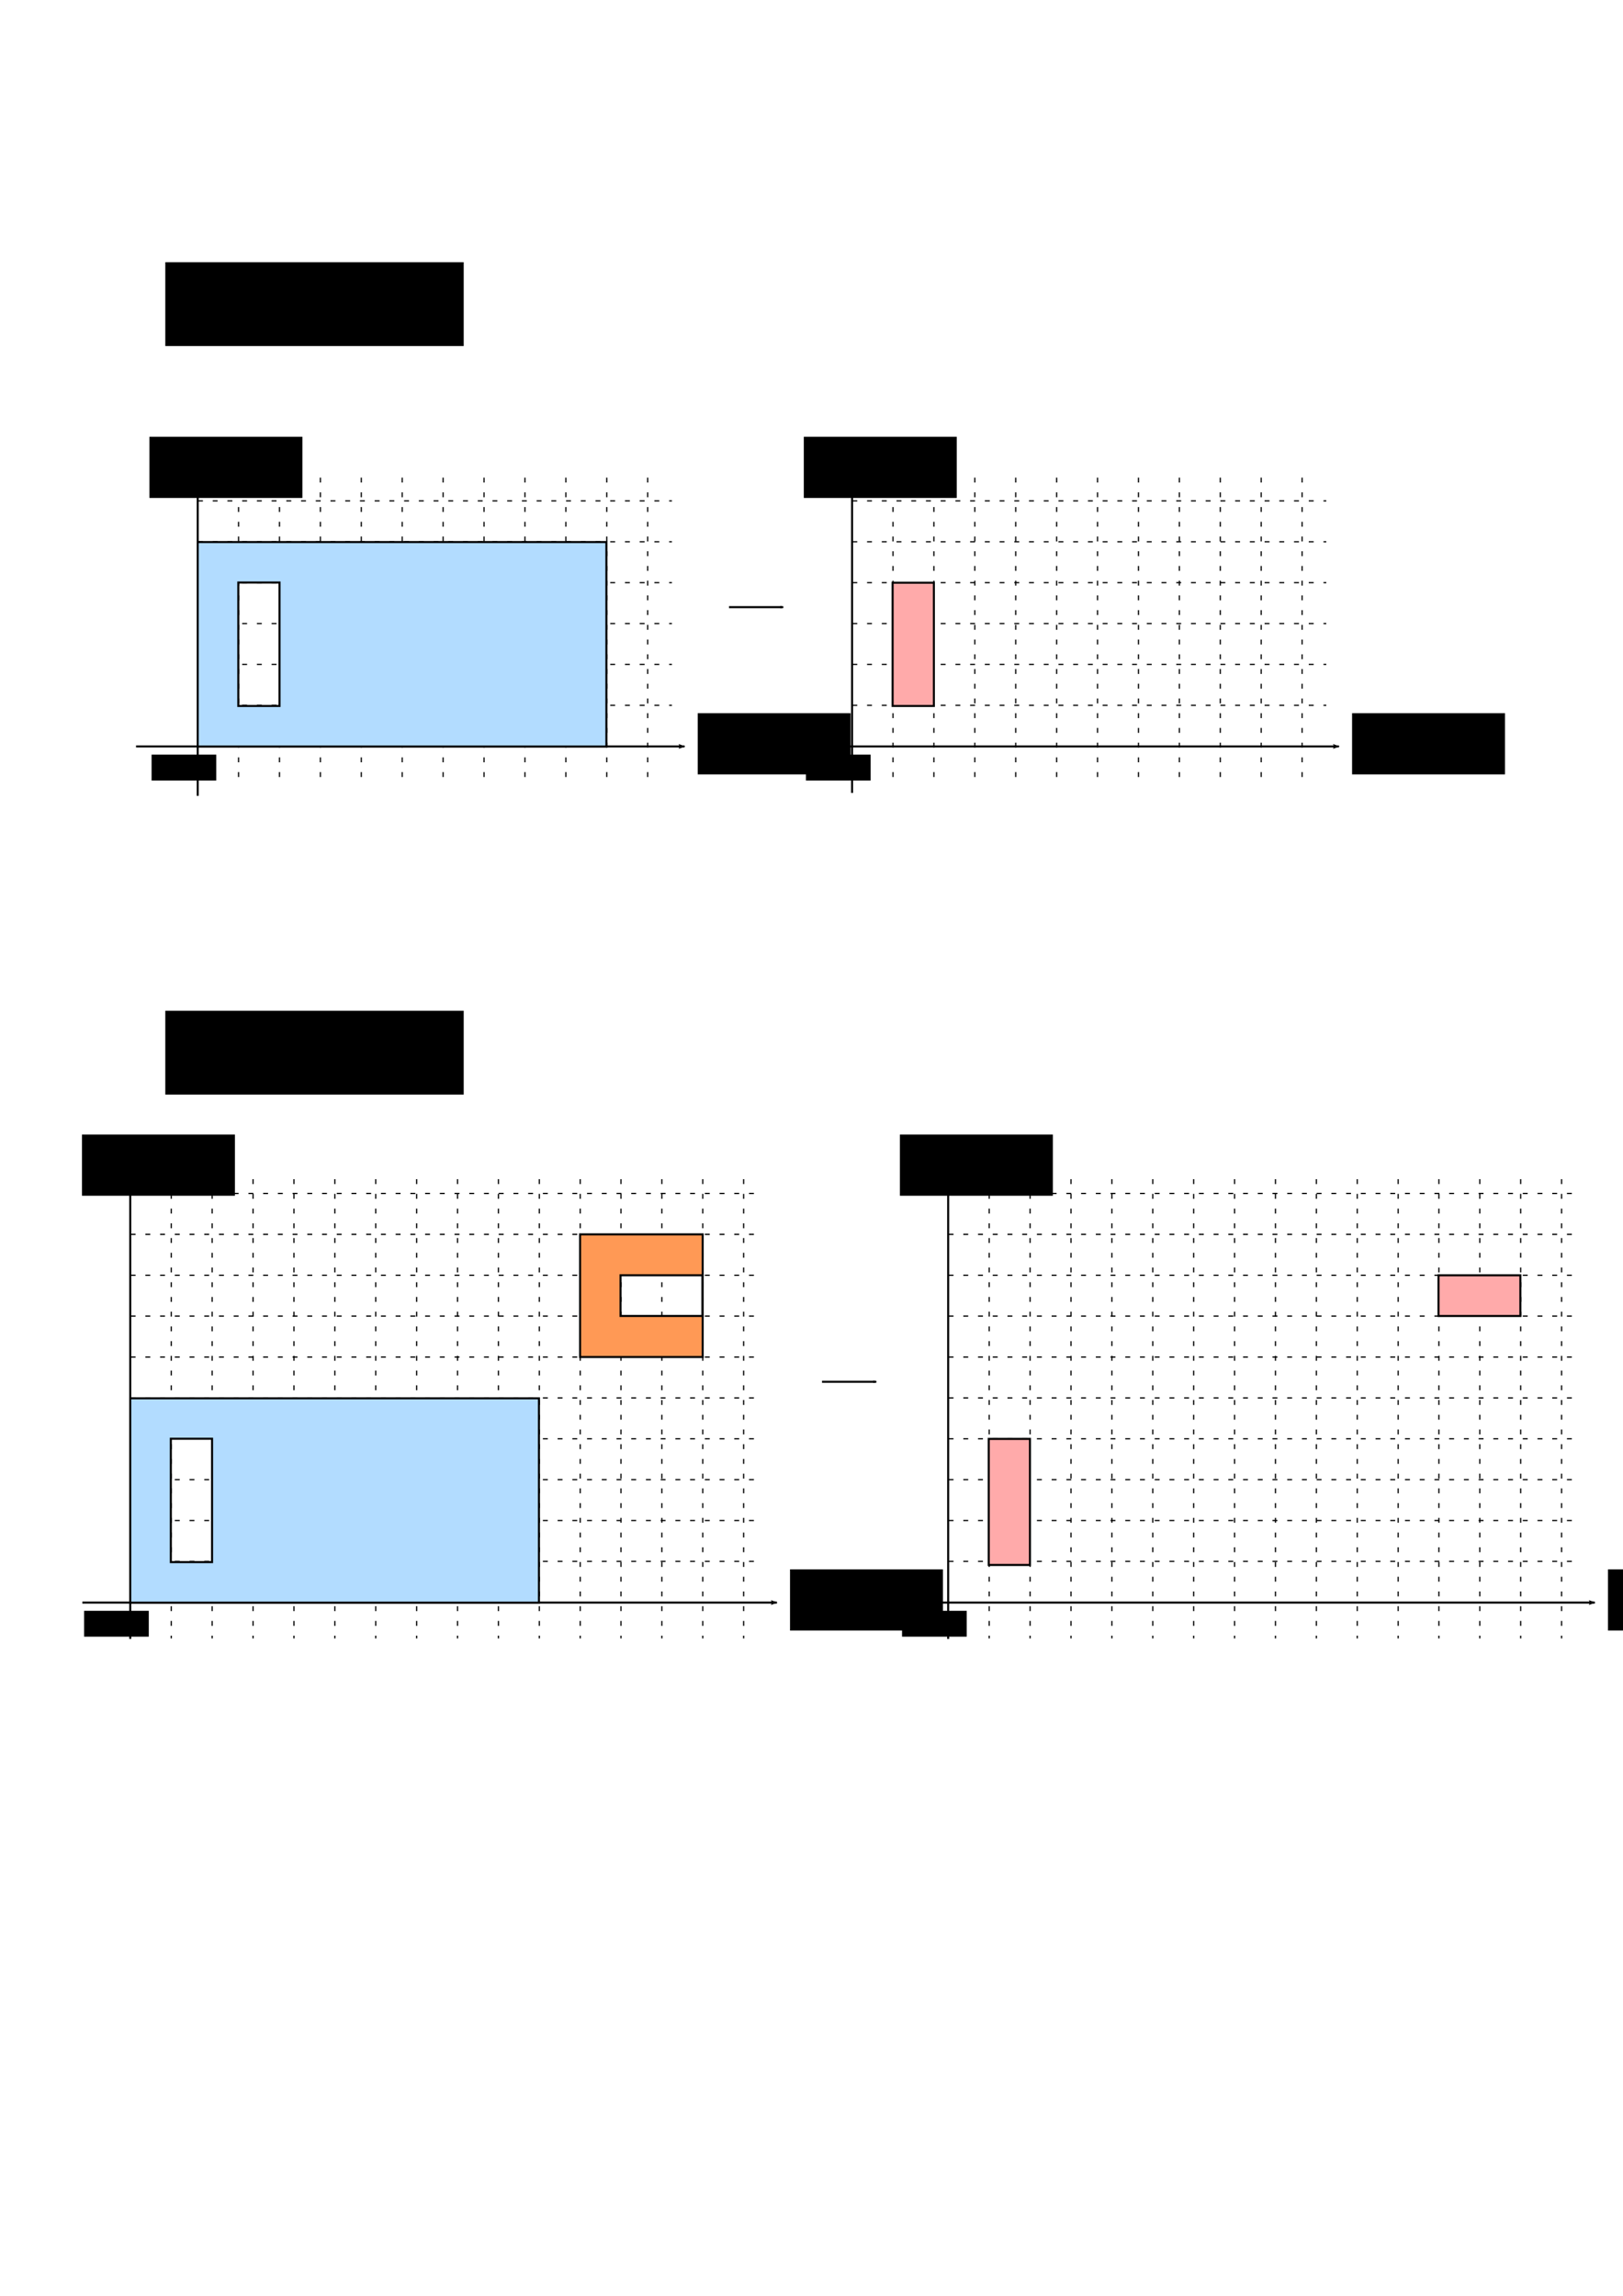 <?xml version="1.0" encoding="UTF-8" standalone="no"?>
<!-- Created with Inkscape (http://www.inkscape.org/) -->

<svg
   xmlns:dc="http://purl.org/dc/elements/1.1/"
   xmlns:cc="http://creativecommons.org/ns#"
   xmlns:rdf="http://www.w3.org/1999/02/22-rdf-syntax-ns#"
   xmlns:svg="http://www.w3.org/2000/svg"
   xmlns="http://www.w3.org/2000/svg"
   xmlns:sodipodi="http://sodipodi.sourceforge.net/DTD/sodipodi-0.dtd"
   xmlns:inkscape="http://www.inkscape.org/namespaces/inkscape"
   width="210mm"
   height="297mm"
   id="svg2"
   version="1.1"
   inkscape:version="0.48.4 r9939"
   sodipodi:docname="ST_Holes.svg">
  <defs
     id="defs4">
    <marker
       inkscape:stockid="Arrow2Mend"
       orient="auto"
       refY="0.0"
       refX="0.0"
       id="Arrow2Mend"
       style="overflow:visible;">
      <path
         id="path3919"
         style="fill-rule:evenodd;stroke-width:0.625;stroke-linejoin:round;"
         d="M 8.719,4.034 L -2.207,0.016 L 8.719,-4.002 C 6.973,-1.63 6.983,1.616 8.719,4.034 z "
         transform="scale(0.6) rotate(180) translate(0,0)" />
    </marker>
    <marker
       inkscape:stockid="Arrow1Lend"
       orient="auto"
       refY="0.0"
       refX="0.0"
       id="Arrow1Lend"
       style="overflow:visible;">
      <path
         id="path3895"
         d="M 0.0,0.0 L 5.0,-5.0 L -12.5,0.0 L 5.0,5.0 L 0.0,0.0 z "
         style="fill-rule:evenodd;stroke:#000000;stroke-width:1.0pt;"
         transform="scale(0.8) rotate(180) translate(12.5,0)" />
    </marker>
    <marker
       inkscape:stockid="Arrow1Lstart"
       orient="auto"
       refY="0.0"
       refX="0.0"
       id="Arrow1Lstart"
       style="overflow:visible">
      <path
         id="path3824"
         d="M 0.0,0.0 L 5.0,-5.0 L -12.5,0.0 L 5.0,5.0 L 0.0,0.0 z "
         style="fill-rule:evenodd;stroke:#000000;stroke-width:1.0pt"
         transform="scale(0.8) translate(12.5,0)" />
    </marker>
    <marker
       inkscape:stockid="Arrow2Lend"
       orient="auto"
       refY="0.0"
       refX="0.0"
       id="Arrow2Lend"
       style="overflow:visible;">
      <path
         id="path3845"
         style="fill-rule:evenodd;stroke-width:0.625;stroke-linejoin:round;"
         d="M 8.719,4.034 L -2.207,0.016 L 8.719,-4.002 C 6.973,-1.63 6.983,1.616 8.719,4.034 z "
         transform="scale(1.1) rotate(180) translate(1,0)" />
    </marker>
  </defs>
  <sodipodi:namedview
     id="base"
     pagecolor="#ffffff"
     bordercolor="#666666"
     borderopacity="1.0"
     inkscape:pageopacity="0.0"
     inkscape:pageshadow="2"
     inkscape:zoom="1"
     inkscape:cx="398.98528"
     inkscape:cy="854.92263"
     inkscape:document-units="px"
     inkscape:current-layer="layer6"
     showgrid="false"
     inkscape:window-width="1680"
     inkscape:window-height="974"
     inkscape:window-x="0"
     inkscape:window-y="24"
     inkscape:window-maximized="1"
     showguides="true"
     inkscape:guide-bbox="true" />
  <g
     inkscape:groupmode="layer"
     id="layer6"
     inkscape:label="Fond"
     style="display:inline">
    <rect
       style="opacity:0.8;fill:#ffffff;fill-opacity:1;fill-rule:nonzero;stroke:none"
       id="rect5041"
       width="625.649"
       height="198.337"
       x="55.003"
       y="209.401"
       inkscape:export-filename="/home/gwendall/Documents/OrbisGIS/H2GIS.wiki.images/ST_Holes_1.png"
       inkscape:export-xdpi="84.949997"
       inkscape:export-ydpi="84.949997" />
    <rect
       inkscape:export-ydpi="84.949997"
       inkscape:export-xdpi="84.949997"
       inkscape:export-filename="/home/gwendall/Documents/OrbisGIS/H2GIS.wiki.images/ST_Holes_2.png"
       y="554.401"
       x="22.003"
       height="255.337"
       width="785.649"
       id="rect4272"
       style="opacity:0.8;fill:#ffffff;fill-opacity:1;fill-rule:nonzero;stroke:none" />
    <flowRoot
       xml:space="preserve"
       id="flowRoot4274"
       style="font-size:40px;font-style:normal;font-weight:normal;line-height:125%;letter-spacing:0px;word-spacing:0px;fill:#000000;fill-opacity:1;stroke:none;font-family:Sans"
       transform="matrix(0.621,0,0,0.621,33.637,73.952)"><flowRegion
         id="flowRegion4276"><rect
           id="rect4278"
           width="235"
           height="66"
           x="76"
           y="87.362" /></flowRegion><flowPara
         id="flowPara4280">Cas 1</flowPara></flowRoot>    <flowRoot
       transform="matrix(0.621,0,0,0.621,33.637,439.952)"
       style="font-size:40px;font-style:normal;font-weight:normal;line-height:125%;letter-spacing:0px;word-spacing:0px;fill:#000000;fill-opacity:1;stroke:none;font-family:Sans"
       id="flowRoot4282"
       xml:space="preserve"><flowRegion
         id="flowRegion4284"><rect
           y="87.362"
           x="76"
           height="66"
           width="235"
           id="rect4286" /></flowRegion><flowPara
         id="flowPara4288">Cas 2</flowPara></flowRoot>    <path
       style="fill:none;stroke:#000000;stroke-width:1px;stroke-linecap:butt;stroke-linejoin:miter;stroke-opacity:1;marker-end:url(#Arrow2Mend)"
       d="m 356.5,296.862 26.5,0"
       id="path4290"
       inkscape:connector-curvature="0"
       inkscape:export-filename="/home/gwendall/Documents/OrbisGIS/H2GIS.wiki.images/ST_Holes_1.png"
       inkscape:export-xdpi="84"
       inkscape:export-ydpi="84" />
    <path
       inkscape:connector-curvature="0"
       id="path4480"
       d="m 402,675.612 26.5,0"
       style="fill:none;stroke:#000000;stroke-width:1px;stroke-linecap:butt;stroke-linejoin:miter;stroke-opacity:1;marker-end:url(#Arrow2Mend)"
       inkscape:export-filename="/home/gwendall/Documents/OrbisGIS/H2GIS.wiki.images/ST_Holes_2.png"
       inkscape:export-xdpi="84"
       inkscape:export-ydpi="84" />
  </g>
  <g
     inkscape:label="Calque 1"
     inkscape:groupmode="layer"
     id="layer1"
     style="display:inline">
    <path
       style="fill:none;stroke:#000000;stroke-width:1px;stroke-linecap:butt;stroke-linejoin:miter;stroke-opacity:1;marker-start:url(#Arrow1Lstart);marker-end:none"
       d="m 96.695,226.319 0,162.791"
       id="path2985"
       inkscape:connector-curvature="0"
       sodipodi:nodetypes="cc"
       inkscape:export-filename="/home/gwendall/Documents/OrbisGIS/H2GIS.wiki.images/ST_Holes_1.png"
       inkscape:export-xdpi="84.949997"
       inkscape:export-ydpi="84.949997" />
    <path
       style="fill:none;stroke:#000000;stroke-width:1px;stroke-linecap:butt;stroke-linejoin:miter;stroke-opacity:1;marker-end:url(#Arrow2Lend)"
       d="m 66.536,364.964 268.225,0"
       id="path2987"
       inkscape:connector-curvature="0"
       sodipodi:nodetypes="cc"
       inkscape:export-filename="/home/gwendall/Documents/OrbisGIS/H2GIS.wiki.images/ST_Holes_1.png"
       inkscape:export-xdpi="84.949997"
       inkscape:export-ydpi="84.949997" />
    <path
       inkscape:connector-curvature="0"
       id="path2989"
       d="m 136.672,233.52 0,149.059"
       style="fill:none;stroke:#000000;stroke-width:0.6;stroke-linecap:butt;stroke-linejoin:miter;stroke-miterlimit:4;stroke-opacity:1;stroke-dasharray:2.4,4.8;stroke-dashoffset:0"
       inkscape:export-filename="/home/gwendall/Documents/OrbisGIS/H2GIS.wiki.images/ST_Holes_1.png"
       inkscape:export-xdpi="84.949997"
       inkscape:export-ydpi="84.949997" />
    <path
       style="fill:none;stroke:#000000;stroke-width:0.6;stroke-linecap:butt;stroke-linejoin:miter;stroke-miterlimit:4;stroke-opacity:1;stroke-dasharray:2.4,4.8;stroke-dashoffset:0"
       d="m 176.682,233.52 0,149.059"
       id="path2991"
       inkscape:connector-curvature="0"
       inkscape:export-filename="/home/gwendall/Documents/OrbisGIS/H2GIS.wiki.images/ST_Holes_1.png"
       inkscape:export-xdpi="84.949997"
       inkscape:export-ydpi="84.949997" />
    <path
       inkscape:connector-curvature="0"
       id="path2993"
       d="m 216.693,233.52 0,149.059"
       style="fill:none;stroke:#000000;stroke-width:0.6;stroke-linecap:butt;stroke-linejoin:miter;stroke-miterlimit:4;stroke-opacity:1;stroke-dasharray:2.4,4.8;stroke-dashoffset:0"
       inkscape:export-filename="/home/gwendall/Documents/OrbisGIS/H2GIS.wiki.images/ST_Holes_1.png"
       inkscape:export-xdpi="84.949997"
       inkscape:export-ydpi="84.949997" />
    <path
       inkscape:connector-curvature="0"
       id="path2999"
       d="m 96.826,324.875 231.781,0"
       style="fill:none;stroke:#000000;stroke-width:0.6;stroke-linecap:butt;stroke-linejoin:miter;stroke-miterlimit:4;stroke-opacity:1;stroke-dasharray:2.4, 4.8;stroke-dashoffset:0"
       inkscape:export-filename="/home/gwendall/Documents/OrbisGIS/H2GIS.wiki.images/ST_Holes_1.png"
       inkscape:export-xdpi="84.949997"
       inkscape:export-ydpi="84.949997" />
    <path
       style="fill:none;stroke:#000000;stroke-width:0.6;stroke-linecap:butt;stroke-linejoin:miter;stroke-miterlimit:4;stroke-opacity:1;stroke-dasharray:2.4, 4.8;stroke-dashoffset:0"
       d="m 96.826,284.89 231.781,0"
       id="path3001"
       inkscape:connector-curvature="0"
       inkscape:export-filename="/home/gwendall/Documents/OrbisGIS/H2GIS.wiki.images/ST_Holes_1.png"
       inkscape:export-xdpi="84.949997"
       inkscape:export-ydpi="84.949997" />
    <path
       inkscape:connector-curvature="0"
       id="path3003"
       d="m 96.826,244.905 231.781,0"
       style="fill:none;stroke:#000000;stroke-width:0.6;stroke-linecap:butt;stroke-linejoin:miter;stroke-miterlimit:4;stroke-opacity:1;stroke-dasharray:2.4, 4.8;stroke-dashoffset:0"
       inkscape:export-filename="/home/gwendall/Documents/OrbisGIS/H2GIS.wiki.images/ST_Holes_1.png"
       inkscape:export-xdpi="84.949997"
       inkscape:export-ydpi="84.949997" />
    <flowRoot
       xml:space="preserve"
       id="flowRoot3804"
       style="font-size:40px;font-style:normal;font-weight:normal;line-height:125%;letter-spacing:0px;word-spacing:0px;fill:#000000;fill-opacity:1;stroke:none;font-family:Sans"
       transform="matrix(0.617,0,0,0.617,40.481,-37.574)"
       inkscape:export-filename="/home/gwendall/Documents/OrbisGIS/H2GIS.wiki.images/ST_Holes_1.png"
       inkscape:export-xdpi="84.949997"
       inkscape:export-ydpi="84.949997"><flowRegion
         id="flowRegion3806"><rect
           id="rect3808"
           width="121.218"
           height="48.487"
           x="487.399"
           y="626.078" /></flowRegion><flowPara
         id="flowPara3810"
         style="font-style:italic">x</flowPara></flowRoot>    <flowRoot
       transform="matrix(0.617,0,0,0.617,-227.638,-172.735)"
       style="font-size:40px;font-style:normal;font-weight:normal;line-height:125%;letter-spacing:0px;word-spacing:0px;fill:#000000;fill-opacity:1;stroke:none;font-family:Sans"
       id="flowRoot3812"
       xml:space="preserve"
       inkscape:export-filename="/home/gwendall/Documents/OrbisGIS/H2GIS.wiki.images/ST_Holes_1.png"
       inkscape:export-xdpi="84.949997"
       inkscape:export-ydpi="84.949997"><flowRegion
         id="flowRegion3814"><rect
           y="626.078"
           x="487.399"
           height="48.487"
           width="121.218"
           id="rect3816" /></flowRegion><flowPara
         style="font-style:italic"
         id="flowPara3818">y</flowPara></flowRoot>    <flowRoot
       transform="matrix(0.261,0,0,0.261,-53.085,205.568)"
       style="font-size:40px;font-style:normal;font-weight:normal;line-height:125%;letter-spacing:0px;word-spacing:0px;fill:#000000;fill-opacity:1;stroke:none;font-family:Sans"
       id="flowRoot4814"
       xml:space="preserve"
       inkscape:export-filename="/home/gwendall/Documents/OrbisGIS/H2GIS.wiki.images/ST_Holes_1.png"
       inkscape:export-xdpi="84.949997"
       inkscape:export-ydpi="84.949997"><flowRegion
         id="flowRegion4816"><rect
           y="626.078"
           x="487.399"
           height="48.487"
           width="121.218"
           id="rect4818" /></flowRegion><flowPara
         style="font-style:italic"
         id="flowPara4820">0,0</flowPara></flowRoot>    <path
       inkscape:export-ydpi="84.949997"
       inkscape:export-xdpi="84.949997"
       inkscape:export-filename="/home/gwendall/Documents/OrbisGIS/H2GIS.wiki.images/ST_Holes_1.png"
       style="fill:none;stroke:#000000;stroke-width:0.6;stroke-linecap:butt;stroke-linejoin:miter;stroke-miterlimit:4;stroke-opacity:1;stroke-dasharray:2.4,4.8;stroke-dashoffset:0"
       d="m 116.669,233.52 0,149.059"
       id="path3888"
       inkscape:connector-curvature="0" />
    <path
       inkscape:export-ydpi="84.949997"
       inkscape:export-xdpi="84.949997"
       inkscape:export-filename="/home/gwendall/Documents/OrbisGIS/H2GIS.wiki.images/ST_Holes_1.png"
       inkscape:connector-curvature="0"
       id="path3890"
       d="m 156.68,233.52 0,149.059"
       style="fill:none;stroke:#000000;stroke-width:0.6;stroke-linecap:butt;stroke-linejoin:miter;stroke-miterlimit:4;stroke-opacity:1;stroke-dasharray:2.4,4.8;stroke-dashoffset:0" />
    <path
       inkscape:export-ydpi="84.949997"
       inkscape:export-xdpi="84.949997"
       inkscape:export-filename="/home/gwendall/Documents/OrbisGIS/H2GIS.wiki.images/ST_Holes_1.png"
       style="fill:none;stroke:#000000;stroke-width:0.6;stroke-linecap:butt;stroke-linejoin:miter;stroke-miterlimit:4;stroke-opacity:1;stroke-dasharray:2.4,4.8;stroke-dashoffset:0"
       d="m 196.69,233.52 0,149.059"
       id="path3892"
       inkscape:connector-curvature="0" />
    <path
       inkscape:export-ydpi="84.949997"
       inkscape:export-xdpi="84.949997"
       inkscape:export-filename="/home/gwendall/Documents/OrbisGIS/H2GIS.wiki.images/ST_Holes_1.png"
       style="fill:none;stroke:#000000;stroke-width:0.6;stroke-linecap:butt;stroke-linejoin:miter;stroke-miterlimit:4;stroke-opacity:1;stroke-dasharray:2.4, 4.8;stroke-dashoffset:0"
       d="m 96.826,344.872 231.781,0"
       id="path3898"
       inkscape:connector-curvature="0" />
    <path
       inkscape:export-ydpi="84.949997"
       inkscape:export-xdpi="84.949997"
       inkscape:export-filename="/home/gwendall/Documents/OrbisGIS/H2GIS.wiki.images/ST_Holes_1.png"
       inkscape:connector-curvature="0"
       id="path3900"
       d="m 96.826,304.887 231.781,0"
       style="fill:none;stroke:#000000;stroke-width:0.6;stroke-linecap:butt;stroke-linejoin:miter;stroke-miterlimit:4;stroke-opacity:1;stroke-dasharray:2.4, 4.8;stroke-dashoffset:0" />
    <path
       inkscape:export-ydpi="84.949997"
       inkscape:export-xdpi="84.949997"
       inkscape:export-filename="/home/gwendall/Documents/OrbisGIS/H2GIS.wiki.images/ST_Holes_1.png"
       style="fill:none;stroke:#000000;stroke-width:0.6;stroke-linecap:butt;stroke-linejoin:miter;stroke-miterlimit:4;stroke-opacity:1;stroke-dasharray:2.4, 4.8;stroke-dashoffset:0"
       d="m 96.826,264.902 231.781,0"
       id="path3902"
       inkscape:connector-curvature="0" />
    <path
       inkscape:export-ydpi="84.949997"
       inkscape:export-xdpi="84.949997"
       inkscape:export-filename="/home/gwendall/Documents/OrbisGIS/H2GIS.wiki.images/ST_Holes_1.png"
       style="fill:none;stroke:#000000;stroke-width:0.6;stroke-linecap:butt;stroke-linejoin:miter;stroke-miterlimit:4;stroke-opacity:1;stroke-dasharray:2.4,4.8;stroke-dashoffset:0"
       d="m 256.711,233.52 0,149.059"
       id="path3979"
       inkscape:connector-curvature="0" />
    <path
       inkscape:export-ydpi="84.949997"
       inkscape:export-xdpi="84.949997"
       inkscape:export-filename="/home/gwendall/Documents/OrbisGIS/H2GIS.wiki.images/ST_Holes_1.png"
       inkscape:connector-curvature="0"
       id="path3981"
       d="m 296.721,233.52 0,149.059"
       style="fill:none;stroke:#000000;stroke-width:0.6;stroke-linecap:butt;stroke-linejoin:miter;stroke-miterlimit:4;stroke-opacity:1;stroke-dasharray:2.4,4.8;stroke-dashoffset:0" />
    <path
       inkscape:connector-curvature="0"
       id="path3985"
       d="m 236.708,233.52 0,149.059"
       style="fill:none;stroke:#000000;stroke-width:0.6;stroke-linecap:butt;stroke-linejoin:miter;stroke-miterlimit:4;stroke-opacity:1;stroke-dasharray:2.4,4.8;stroke-dashoffset:0"
       inkscape:export-filename="/home/gwendall/Documents/OrbisGIS/H2GIS.wiki.images/ST_Holes_1.png"
       inkscape:export-xdpi="84.949997"
       inkscape:export-ydpi="84.949997" />
    <path
       style="fill:none;stroke:#000000;stroke-width:0.6;stroke-linecap:butt;stroke-linejoin:miter;stroke-miterlimit:4;stroke-opacity:1;stroke-dasharray:2.4,4.8;stroke-dashoffset:0"
       d="m 276.719,233.52 0,149.059"
       id="path3987"
       inkscape:connector-curvature="0"
       inkscape:export-filename="/home/gwendall/Documents/OrbisGIS/H2GIS.wiki.images/ST_Holes_1.png"
       inkscape:export-xdpi="84.949997"
       inkscape:export-ydpi="84.949997" />
    <path
       inkscape:connector-curvature="0"
       id="path3989"
       d="m 316.729,233.52 0,149.059"
       style="fill:none;stroke:#000000;stroke-width:0.6;stroke-linecap:butt;stroke-linejoin:miter;stroke-miterlimit:4;stroke-opacity:1;stroke-dasharray:2.4,4.8;stroke-dashoffset:0"
       inkscape:export-filename="/home/gwendall/Documents/OrbisGIS/H2GIS.wiki.images/ST_Holes_1.png"
       inkscape:export-xdpi="84.949997"
       inkscape:export-ydpi="84.949997" />
    <path
       inkscape:export-ydpi="84.949997"
       inkscape:export-xdpi="84.949997"
       inkscape:export-filename="/home/gwendall/Documents/OrbisGIS/H2GIS.wiki.images/ST_Holes_1.png"
       sodipodi:nodetypes="cc"
       inkscape:connector-curvature="0"
       id="path3938"
       d="m 416.695,226.319 0,161.377"
       style="fill:none;stroke:#000000;stroke-width:1px;stroke-linecap:butt;stroke-linejoin:miter;stroke-opacity:1;marker-start:url(#Arrow1Lstart);marker-end:none" />
    <path
       inkscape:export-ydpi="84.949997"
       inkscape:export-xdpi="84.949997"
       inkscape:export-filename="/home/gwendall/Documents/OrbisGIS/H2GIS.wiki.images/ST_Holes_1.png"
       sodipodi:nodetypes="cc"
       inkscape:connector-curvature="0"
       id="path3940"
       d="m 386.536,364.964 268.225,0"
       style="fill:none;stroke:#000000;stroke-width:1px;stroke-linecap:butt;stroke-linejoin:miter;stroke-opacity:1;marker-end:url(#Arrow2Lend)" />
    <path
       inkscape:export-ydpi="84.949997"
       inkscape:export-xdpi="84.949997"
       inkscape:export-filename="/home/gwendall/Documents/OrbisGIS/H2GIS.wiki.images/ST_Holes_1.png"
       style="fill:none;stroke:#000000;stroke-width:0.6;stroke-linecap:butt;stroke-linejoin:miter;stroke-miterlimit:4;stroke-opacity:1;stroke-dasharray:2.4,4.8;stroke-dashoffset:0"
       d="m 456.706,233.52 0,149.059"
       id="path3942"
       inkscape:connector-curvature="0" />
    <path
       inkscape:export-ydpi="84.949997"
       inkscape:export-xdpi="84.949997"
       inkscape:export-filename="/home/gwendall/Documents/OrbisGIS/H2GIS.wiki.images/ST_Holes_1.png"
       inkscape:connector-curvature="0"
       id="path3944"
       d="m 496.717,233.52 0,149.059"
       style="fill:none;stroke:#000000;stroke-width:0.6;stroke-linecap:butt;stroke-linejoin:miter;stroke-miterlimit:4;stroke-opacity:1;stroke-dasharray:2.4,4.8;stroke-dashoffset:0" />
    <path
       inkscape:export-ydpi="84.949997"
       inkscape:export-xdpi="84.949997"
       inkscape:export-filename="/home/gwendall/Documents/OrbisGIS/H2GIS.wiki.images/ST_Holes_1.png"
       style="fill:none;stroke:#000000;stroke-width:0.6;stroke-linecap:butt;stroke-linejoin:miter;stroke-miterlimit:4;stroke-opacity:1;stroke-dasharray:2.4,4.8;stroke-dashoffset:0"
       d="m 536.727,233.52 0,149.059"
       id="path3946"
       inkscape:connector-curvature="0" />
    <path
       inkscape:export-ydpi="84.949997"
       inkscape:export-xdpi="84.949997"
       inkscape:export-filename="/home/gwendall/Documents/OrbisGIS/H2GIS.wiki.images/ST_Holes_1.png"
       style="fill:none;stroke:#000000;stroke-width:0.6;stroke-linecap:butt;stroke-linejoin:miter;stroke-miterlimit:4;stroke-opacity:1;stroke-dasharray:2.4, 4.8;stroke-dashoffset:0"
       d="m 416.826,324.875 231.781,0"
       id="path3948"
       inkscape:connector-curvature="0" />
    <path
       inkscape:export-ydpi="84.949997"
       inkscape:export-xdpi="84.949997"
       inkscape:export-filename="/home/gwendall/Documents/OrbisGIS/H2GIS.wiki.images/ST_Holes_1.png"
       inkscape:connector-curvature="0"
       id="path3950"
       d="m 416.826,284.89 231.781,0"
       style="fill:none;stroke:#000000;stroke-width:0.6;stroke-linecap:butt;stroke-linejoin:miter;stroke-miterlimit:4;stroke-opacity:1;stroke-dasharray:2.4, 4.8;stroke-dashoffset:0" />
    <path
       inkscape:export-ydpi="84.949997"
       inkscape:export-xdpi="84.949997"
       inkscape:export-filename="/home/gwendall/Documents/OrbisGIS/H2GIS.wiki.images/ST_Holes_1.png"
       style="fill:none;stroke:#000000;stroke-width:0.6;stroke-linecap:butt;stroke-linejoin:miter;stroke-miterlimit:4;stroke-opacity:1;stroke-dasharray:2.4, 4.8;stroke-dashoffset:0"
       d="m 416.826,244.905 231.781,0"
       id="path3952"
       inkscape:connector-curvature="0" />
    <flowRoot
       inkscape:export-ydpi="84.949997"
       inkscape:export-xdpi="84.949997"
       inkscape:export-filename="/home/gwendall/Documents/OrbisGIS/H2GIS.wiki.images/ST_Holes_1.png"
       transform="matrix(0.617,0,0,0.617,360.481,-37.574)"
       style="font-size:40px;font-style:normal;font-weight:normal;line-height:125%;letter-spacing:0px;word-spacing:0px;fill:#000000;fill-opacity:1;stroke:none;font-family:Sans"
       id="flowRoot3954"
       xml:space="preserve"><flowRegion
         id="flowRegion3956"><rect
           y="626.078"
           x="487.399"
           height="48.487"
           width="121.218"
           id="rect3958" /></flowRegion><flowPara
         style="font-style:italic"
         id="flowPara3960">x</flowPara></flowRoot>    <flowRoot
       inkscape:export-ydpi="84.949997"
       inkscape:export-xdpi="84.949997"
       inkscape:export-filename="/home/gwendall/Documents/OrbisGIS/H2GIS.wiki.images/ST_Holes_1.png"
       xml:space="preserve"
       id="flowRoot3962"
       style="font-size:40px;font-style:normal;font-weight:normal;line-height:125%;letter-spacing:0px;word-spacing:0px;fill:#000000;fill-opacity:1;stroke:none;font-family:Sans"
       transform="matrix(0.617,0,0,0.617,92.362,-172.735)"><flowRegion
         id="flowRegion3964"><rect
           id="rect3966"
           width="121.218"
           height="48.487"
           x="487.399"
           y="626.078" /></flowRegion><flowPara
         id="flowPara3968"
         style="font-style:italic">y</flowPara></flowRoot>    <flowRoot
       inkscape:export-ydpi="84.949997"
       inkscape:export-xdpi="84.949997"
       inkscape:export-filename="/home/gwendall/Documents/OrbisGIS/H2GIS.wiki.images/ST_Holes_1.png"
       xml:space="preserve"
       id="flowRoot3970"
       style="font-size:40px;font-style:normal;font-weight:normal;line-height:125%;letter-spacing:0px;word-spacing:0px;fill:#000000;fill-opacity:1;stroke:none;font-family:Sans"
       transform="matrix(0.261,0,0,0.261,266.915,205.568)"><flowRegion
         id="flowRegion3972"><rect
           id="rect3974"
           width="121.218"
           height="48.487"
           x="487.399"
           y="626.078" /></flowRegion><flowPara
         id="flowPara3976"
         style="font-style:italic">0,0</flowPara></flowRoot>    <path
       inkscape:connector-curvature="0"
       id="path3978"
       d="m 436.704,233.52 0,149.059"
       style="fill:none;stroke:#000000;stroke-width:0.6;stroke-linecap:butt;stroke-linejoin:miter;stroke-miterlimit:4;stroke-opacity:1;stroke-dasharray:2.4,4.8;stroke-dashoffset:0"
       inkscape:export-filename="/home/gwendall/Documents/OrbisGIS/H2GIS.wiki.images/ST_Holes_1.png"
       inkscape:export-xdpi="84.949997"
       inkscape:export-ydpi="84.949997" />
    <path
       style="fill:none;stroke:#000000;stroke-width:0.6;stroke-linecap:butt;stroke-linejoin:miter;stroke-miterlimit:4;stroke-opacity:1;stroke-dasharray:2.4,4.8;stroke-dashoffset:0"
       d="m 476.714,233.52 0,149.059"
       id="path3980"
       inkscape:connector-curvature="0"
       inkscape:export-filename="/home/gwendall/Documents/OrbisGIS/H2GIS.wiki.images/ST_Holes_1.png"
       inkscape:export-xdpi="84.949997"
       inkscape:export-ydpi="84.949997" />
    <path
       inkscape:connector-curvature="0"
       id="path3982"
       d="m 516.725,233.52 0,149.059"
       style="fill:none;stroke:#000000;stroke-width:0.6;stroke-linecap:butt;stroke-linejoin:miter;stroke-miterlimit:4;stroke-opacity:1;stroke-dasharray:2.4,4.8;stroke-dashoffset:0"
       inkscape:export-filename="/home/gwendall/Documents/OrbisGIS/H2GIS.wiki.images/ST_Holes_1.png"
       inkscape:export-xdpi="84.949997"
       inkscape:export-ydpi="84.949997" />
    <path
       inkscape:connector-curvature="0"
       id="path3984"
       d="m 416.826,344.872 231.781,0"
       style="fill:none;stroke:#000000;stroke-width:0.6;stroke-linecap:butt;stroke-linejoin:miter;stroke-miterlimit:4;stroke-opacity:1;stroke-dasharray:2.4, 4.8;stroke-dashoffset:0"
       inkscape:export-filename="/home/gwendall/Documents/OrbisGIS/H2GIS.wiki.images/ST_Holes_1.png"
       inkscape:export-xdpi="84.949997"
       inkscape:export-ydpi="84.949997" />
    <path
       style="fill:none;stroke:#000000;stroke-width:0.6;stroke-linecap:butt;stroke-linejoin:miter;stroke-miterlimit:4;stroke-opacity:1;stroke-dasharray:2.4, 4.8;stroke-dashoffset:0"
       d="m 416.826,304.887 231.781,0"
       id="path3986"
       inkscape:connector-curvature="0"
       inkscape:export-filename="/home/gwendall/Documents/OrbisGIS/H2GIS.wiki.images/ST_Holes_1.png"
       inkscape:export-xdpi="84.949997"
       inkscape:export-ydpi="84.949997" />
    <path
       inkscape:connector-curvature="0"
       id="path3988"
       d="m 416.826,264.902 231.781,0"
       style="fill:none;stroke:#000000;stroke-width:0.6;stroke-linecap:butt;stroke-linejoin:miter;stroke-miterlimit:4;stroke-opacity:1;stroke-dasharray:2.4, 4.8;stroke-dashoffset:0"
       inkscape:export-filename="/home/gwendall/Documents/OrbisGIS/H2GIS.wiki.images/ST_Holes_1.png"
       inkscape:export-xdpi="84.949997"
       inkscape:export-ydpi="84.949997" />
    <path
       inkscape:connector-curvature="0"
       id="path3994"
       d="m 576.745,233.52 0,149.059"
       style="fill:none;stroke:#000000;stroke-width:0.6;stroke-linecap:butt;stroke-linejoin:miter;stroke-miterlimit:4;stroke-opacity:1;stroke-dasharray:2.4,4.8;stroke-dashoffset:0"
       inkscape:export-filename="/home/gwendall/Documents/OrbisGIS/H2GIS.wiki.images/ST_Holes_1.png"
       inkscape:export-xdpi="84.949997"
       inkscape:export-ydpi="84.949997" />
    <path
       style="fill:none;stroke:#000000;stroke-width:0.6;stroke-linecap:butt;stroke-linejoin:miter;stroke-miterlimit:4;stroke-opacity:1;stroke-dasharray:2.4,4.8;stroke-dashoffset:0"
       d="m 616.756,233.52 0,149.059"
       id="path3996"
       inkscape:connector-curvature="0"
       inkscape:export-filename="/home/gwendall/Documents/OrbisGIS/H2GIS.wiki.images/ST_Holes_1.png"
       inkscape:export-xdpi="84.949997"
       inkscape:export-ydpi="84.949997" />
    <path
       inkscape:export-ydpi="84.949997"
       inkscape:export-xdpi="84.949997"
       inkscape:export-filename="/home/gwendall/Documents/OrbisGIS/H2GIS.wiki.images/ST_Holes_1.png"
       style="fill:none;stroke:#000000;stroke-width:0.6;stroke-linecap:butt;stroke-linejoin:miter;stroke-miterlimit:4;stroke-opacity:1;stroke-dasharray:2.4,4.8;stroke-dashoffset:0"
       d="m 556.743,233.52 0,149.059"
       id="path4000"
       inkscape:connector-curvature="0" />
    <path
       inkscape:export-ydpi="84.949997"
       inkscape:export-xdpi="84.949997"
       inkscape:export-filename="/home/gwendall/Documents/OrbisGIS/H2GIS.wiki.images/ST_Holes_1.png"
       inkscape:connector-curvature="0"
       id="path4002"
       d="m 596.753,233.52 0,149.059"
       style="fill:none;stroke:#000000;stroke-width:0.6;stroke-linecap:butt;stroke-linejoin:miter;stroke-miterlimit:4;stroke-opacity:1;stroke-dasharray:2.4,4.8;stroke-dashoffset:0" />
    <path
       inkscape:export-ydpi="84.949997"
       inkscape:export-xdpi="84.949997"
       inkscape:export-filename="/home/gwendall/Documents/OrbisGIS/H2GIS.wiki.images/ST_Holes_1.png"
       style="fill:none;stroke:#000000;stroke-width:0.6;stroke-linecap:butt;stroke-linejoin:miter;stroke-miterlimit:4;stroke-opacity:1;stroke-dasharray:2.4,4.8;stroke-dashoffset:0"
       d="m 636.764,233.52 0,149.059"
       id="path4004"
       inkscape:connector-curvature="0" />
    <path
       inkscape:export-ydpi="84.949997"
       inkscape:export-xdpi="84.949997"
       inkscape:export-filename="/home/gwendall/Documents/OrbisGIS/H2GIS.wiki.images/ST_Holes_2.png"
       sodipodi:nodetypes="cc"
       inkscape:connector-curvature="0"
       id="path4078"
       d="m 63.695,567.498 0,233.855"
       style="fill:none;stroke:#000000;stroke-width:1px;stroke-linecap:butt;stroke-linejoin:miter;stroke-opacity:1;marker-start:url(#Arrow1Lstart);marker-end:none" />
    <path
       inkscape:export-ydpi="84.949997"
       inkscape:export-xdpi="84.949997"
       inkscape:export-filename="/home/gwendall/Documents/OrbisGIS/H2GIS.wiki.images/ST_Holes_2.png"
       sodipodi:nodetypes="cc"
       inkscape:connector-curvature="0"
       id="path4080"
       d="m 40.267,783.571 339.629,0"
       style="fill:none;stroke:#000000;stroke-width:1px;stroke-linecap:butt;stroke-linejoin:miter;stroke-opacity:1;marker-end:url(#Arrow2Lend)" />
    <path
       inkscape:export-ydpi="84.949997"
       inkscape:export-xdpi="84.949997"
       inkscape:export-filename="/home/gwendall/Documents/OrbisGIS/H2GIS.wiki.images/ST_Holes_2.png"
       style="fill:none;stroke:#000000;stroke-width:0.6;stroke-linecap:butt;stroke-linejoin:miter;stroke-miterlimit:4;stroke-opacity:1;stroke-dasharray:2.4, 4.8;stroke-dashoffset:0"
       d="m 103.738,576.539 0,224.575"
       id="path4082"
       inkscape:connector-curvature="0" />
    <path
       inkscape:export-ydpi="84.949997"
       inkscape:export-xdpi="84.949997"
       inkscape:export-filename="/home/gwendall/Documents/OrbisGIS/H2GIS.wiki.images/ST_Holes_2.png"
       inkscape:connector-curvature="0"
       id="path4084"
       d="m 143.736,576.539 0,224.575"
       style="fill:none;stroke:#000000;stroke-width:0.6;stroke-linecap:butt;stroke-linejoin:miter;stroke-miterlimit:4;stroke-opacity:1;stroke-dasharray:2.4, 4.8;stroke-dashoffset:0" />
    <path
       inkscape:export-ydpi="84.949997"
       inkscape:export-xdpi="84.949997"
       inkscape:export-filename="/home/gwendall/Documents/OrbisGIS/H2GIS.wiki.images/ST_Holes_2.png"
       style="fill:none;stroke:#000000;stroke-width:0.6;stroke-linecap:butt;stroke-linejoin:miter;stroke-miterlimit:4;stroke-opacity:1;stroke-dasharray:2.4, 4.8;stroke-dashoffset:0"
       d="m 183.734,576.539 0,224.575"
       id="path4086"
       inkscape:connector-curvature="0" />
    <path
       inkscape:export-ydpi="84.949997"
       inkscape:export-xdpi="84.949997"
       inkscape:export-filename="/home/gwendall/Documents/OrbisGIS/H2GIS.wiki.images/ST_Holes_2.png"
       style="fill:none;stroke:#000000;stroke-width:0.6;stroke-linecap:butt;stroke-linejoin:miter;stroke-miterlimit:4;stroke-opacity:1;stroke-dasharray:2.4, 4.8;stroke-dashoffset:0"
       d="m 63.891,743.429 307.311,0"
       id="path4088"
       inkscape:connector-curvature="0" />
    <path
       inkscape:export-ydpi="84.949997"
       inkscape:export-xdpi="84.949997"
       inkscape:export-filename="/home/gwendall/Documents/OrbisGIS/H2GIS.wiki.images/ST_Holes_2.png"
       inkscape:connector-curvature="0"
       id="path4090"
       d="m 63.891,703.468 307.311,0"
       style="fill:none;stroke:#000000;stroke-width:0.6;stroke-linecap:butt;stroke-linejoin:miter;stroke-miterlimit:4;stroke-opacity:1;stroke-dasharray:2.4, 4.8;stroke-dashoffset:0" />
    <path
       inkscape:export-ydpi="84.949997"
       inkscape:export-xdpi="84.949997"
       inkscape:export-filename="/home/gwendall/Documents/OrbisGIS/H2GIS.wiki.images/ST_Holes_2.png"
       style="fill:none;stroke:#000000;stroke-width:0.6;stroke-linecap:butt;stroke-linejoin:miter;stroke-miterlimit:4;stroke-opacity:1;stroke-dasharray:2.4, 4.8;stroke-dashoffset:0"
       d="m 63.891,663.507 307.311,0"
       id="path4092"
       inkscape:connector-curvature="0" />
    <flowRoot
       inkscape:export-ydpi="84.949997"
       inkscape:export-xdpi="84.949997"
       inkscape:export-filename="/home/gwendall/Documents/OrbisGIS/H2GIS.wiki.images/ST_Holes_2.png"
       transform="matrix(0.617,0,0,0.617,85.617,381.034)"
       style="font-size:40px;font-style:normal;font-weight:normal;line-height:125%;letter-spacing:0px;word-spacing:0px;fill:#000000;fill-opacity:1;stroke:none;font-family:Sans"
       id="flowRoot4094"
       xml:space="preserve"><flowRegion
         id="flowRegion4096"><rect
           y="626.078"
           x="487.399"
           height="48.487"
           width="121.218"
           id="rect4098" /></flowRegion><flowPara
         style="font-style:italic"
         id="flowPara4100">x</flowPara></flowRoot>    <flowRoot
       inkscape:export-ydpi="84.949997"
       inkscape:export-xdpi="84.949997"
       inkscape:export-filename="/home/gwendall/Documents/OrbisGIS/H2GIS.wiki.images/ST_Holes_2.png"
       xml:space="preserve"
       id="flowRoot4102"
       style="font-size:40px;font-style:normal;font-weight:normal;line-height:125%;letter-spacing:0px;word-spacing:0px;fill:#000000;fill-opacity:1;stroke:none;font-family:Sans"
       transform="matrix(0.617,0,0,0.617,-260.638,168.444)"><flowRegion
         id="flowRegion4104"><rect
           id="rect4106"
           width="121.218"
           height="48.487"
           x="487.399"
           y="626.078" /></flowRegion><flowPara
         id="flowPara4108"
         style="font-style:italic">y</flowPara></flowRoot>    <flowRoot
       inkscape:export-ydpi="84.949997"
       inkscape:export-xdpi="84.949997"
       inkscape:export-filename="/home/gwendall/Documents/OrbisGIS/H2GIS.wiki.images/ST_Holes_2.png"
       xml:space="preserve"
       id="flowRoot4110"
       style="font-size:40px;font-style:normal;font-weight:normal;line-height:125%;letter-spacing:0px;word-spacing:0px;fill:#000000;fill-opacity:1;stroke:none;font-family:Sans"
       transform="matrix(0.261,0,0,0.261,-86.085,624.176)"><flowRegion
         id="flowRegion4112"><rect
           id="rect4114"
           width="121.218"
           height="48.487"
           x="487.399"
           y="626.078" /></flowRegion><flowPara
         id="flowPara4116"
         style="font-style:italic">0,0</flowPara></flowRoot>    <path
       inkscape:connector-curvature="0"
       id="path4118"
       d="m 83.741,576.539 0,224.575"
       style="fill:none;stroke:#000000;stroke-width:0.6;stroke-linecap:butt;stroke-linejoin:miter;stroke-miterlimit:4;stroke-opacity:1;stroke-dasharray:2.4, 4.8;stroke-dashoffset:0"
       inkscape:export-filename="/home/gwendall/Documents/OrbisGIS/H2GIS.wiki.images/ST_Holes_2.png"
       inkscape:export-xdpi="84.949997"
       inkscape:export-ydpi="84.949997" />
    <path
       style="fill:none;stroke:#000000;stroke-width:0.6;stroke-linecap:butt;stroke-linejoin:miter;stroke-miterlimit:4;stroke-opacity:1;stroke-dasharray:2.4, 4.8;stroke-dashoffset:0"
       d="m 123.74,576.539 0,224.575"
       id="path4120"
       inkscape:connector-curvature="0"
       inkscape:export-filename="/home/gwendall/Documents/OrbisGIS/H2GIS.wiki.images/ST_Holes_2.png"
       inkscape:export-xdpi="84.949997"
       inkscape:export-ydpi="84.949997" />
    <path
       inkscape:connector-curvature="0"
       id="path4122"
       d="m 163.738,576.539 0,224.575"
       style="fill:none;stroke:#000000;stroke-width:0.6;stroke-linecap:butt;stroke-linejoin:miter;stroke-miterlimit:4;stroke-opacity:1;stroke-dasharray:2.4, 4.8;stroke-dashoffset:0"
       inkscape:export-filename="/home/gwendall/Documents/OrbisGIS/H2GIS.wiki.images/ST_Holes_2.png"
       inkscape:export-xdpi="84.949997"
       inkscape:export-ydpi="84.949997" />
    <path
       inkscape:connector-curvature="0"
       id="path4124"
       d="m 63.891,763.414 307.311,0"
       style="fill:none;stroke:#000000;stroke-width:0.6;stroke-linecap:butt;stroke-linejoin:miter;stroke-miterlimit:4;stroke-opacity:1;stroke-dasharray:2.4, 4.8;stroke-dashoffset:0"
       inkscape:export-filename="/home/gwendall/Documents/OrbisGIS/H2GIS.wiki.images/ST_Holes_2.png"
       inkscape:export-xdpi="84.949997"
       inkscape:export-ydpi="84.949997" />
    <path
       style="fill:none;stroke:#000000;stroke-width:0.6;stroke-linecap:butt;stroke-linejoin:miter;stroke-miterlimit:4;stroke-opacity:1;stroke-dasharray:2.4, 4.8;stroke-dashoffset:0"
       d="m 63.891,723.453 307.311,0"
       id="path4126"
       inkscape:connector-curvature="0"
       inkscape:export-filename="/home/gwendall/Documents/OrbisGIS/H2GIS.wiki.images/ST_Holes_2.png"
       inkscape:export-xdpi="84.949997"
       inkscape:export-ydpi="84.949997" />
    <path
       inkscape:connector-curvature="0"
       id="path4128"
       d="m 63.891,683.492 307.311,0"
       style="fill:none;stroke:#000000;stroke-width:0.6;stroke-linecap:butt;stroke-linejoin:miter;stroke-miterlimit:4;stroke-opacity:1;stroke-dasharray:2.4, 4.8;stroke-dashoffset:0"
       inkscape:export-filename="/home/gwendall/Documents/OrbisGIS/H2GIS.wiki.images/ST_Holes_2.png"
       inkscape:export-xdpi="84.949997"
       inkscape:export-ydpi="84.949997" />
    <path
       inkscape:connector-curvature="0"
       id="path4130"
       d="m 223.74,576.539 0,224.575"
       style="fill:none;stroke:#000000;stroke-width:0.6;stroke-linecap:butt;stroke-linejoin:miter;stroke-miterlimit:4;stroke-opacity:1;stroke-dasharray:2.4, 4.8;stroke-dashoffset:0"
       inkscape:export-filename="/home/gwendall/Documents/OrbisGIS/H2GIS.wiki.images/ST_Holes_2.png"
       inkscape:export-xdpi="84.949997"
       inkscape:export-ydpi="84.949997" />
    <path
       style="fill:none;stroke:#000000;stroke-width:0.6;stroke-linecap:butt;stroke-linejoin:miter;stroke-miterlimit:4;stroke-opacity:1;stroke-dasharray:2.4, 4.8;stroke-dashoffset:0"
       d="m 263.738,576.539 0,224.575"
       id="path4132"
       inkscape:connector-curvature="0"
       inkscape:export-filename="/home/gwendall/Documents/OrbisGIS/H2GIS.wiki.images/ST_Holes_2.png"
       inkscape:export-xdpi="84.949997"
       inkscape:export-ydpi="84.949997" />
    <path
       inkscape:export-ydpi="84.949997"
       inkscape:export-xdpi="84.949997"
       inkscape:export-filename="/home/gwendall/Documents/OrbisGIS/H2GIS.wiki.images/ST_Holes_2.png"
       style="fill:none;stroke:#000000;stroke-width:0.6;stroke-linecap:butt;stroke-linejoin:miter;stroke-miterlimit:4;stroke-opacity:1;stroke-dasharray:2.4, 4.8;stroke-dashoffset:0"
       d="m 203.743,576.539 0,224.575"
       id="path4134"
       inkscape:connector-curvature="0" />
    <path
       inkscape:export-ydpi="84.949997"
       inkscape:export-xdpi="84.949997"
       inkscape:export-filename="/home/gwendall/Documents/OrbisGIS/H2GIS.wiki.images/ST_Holes_2.png"
       inkscape:connector-curvature="0"
       id="path4136"
       d="m 243.742,576.539 0,224.575"
       style="fill:none;stroke:#000000;stroke-width:0.6;stroke-linecap:butt;stroke-linejoin:miter;stroke-miterlimit:4;stroke-opacity:1;stroke-dasharray:2.4, 4.8;stroke-dashoffset:0" />
    <path
       inkscape:export-ydpi="84.949997"
       inkscape:export-xdpi="84.949997"
       inkscape:export-filename="/home/gwendall/Documents/OrbisGIS/H2GIS.wiki.images/ST_Holes_2.png"
       style="fill:none;stroke:#000000;stroke-width:0.6;stroke-linecap:butt;stroke-linejoin:miter;stroke-miterlimit:4;stroke-opacity:1;stroke-dasharray:2.4, 4.8;stroke-dashoffset:0"
       d="m 283.74,576.539 0,224.575"
       id="path4138"
       inkscape:connector-curvature="0" />
    <path
       inkscape:connector-curvature="0"
       id="path4142"
       d="m 323.67,576.539 0,224.575"
       style="fill:none;stroke:#000000;stroke-width:0.6;stroke-linecap:butt;stroke-linejoin:miter;stroke-miterlimit:4;stroke-opacity:1;stroke-dasharray:2.4, 4.8;stroke-dashoffset:0"
       inkscape:export-filename="/home/gwendall/Documents/OrbisGIS/H2GIS.wiki.images/ST_Holes_2.png"
       inkscape:export-xdpi="84.949997"
       inkscape:export-ydpi="84.949997" />
    <path
       style="fill:none;stroke:#000000;stroke-width:0.6;stroke-linecap:butt;stroke-linejoin:miter;stroke-miterlimit:4;stroke-opacity:1;stroke-dasharray:2.4, 4.8;stroke-dashoffset:0"
       d="m 363.668,576.539 0,224.575"
       id="path4144"
       inkscape:connector-curvature="0"
       inkscape:export-filename="/home/gwendall/Documents/OrbisGIS/H2GIS.wiki.images/ST_Holes_2.png"
       inkscape:export-xdpi="84.949997"
       inkscape:export-ydpi="84.949997" />
    <path
       inkscape:export-ydpi="84.949997"
       inkscape:export-xdpi="84.949997"
       inkscape:export-filename="/home/gwendall/Documents/OrbisGIS/H2GIS.wiki.images/ST_Holes_2.png"
       style="fill:none;stroke:#000000;stroke-width:0.6;stroke-linecap:butt;stroke-linejoin:miter;stroke-miterlimit:4;stroke-opacity:1;stroke-dasharray:2.4, 4.8;stroke-dashoffset:0"
       d="m 303.673,576.539 0,224.575"
       id="path4148"
       inkscape:connector-curvature="0" />
    <path
       inkscape:export-ydpi="84.949997"
       inkscape:export-xdpi="84.949997"
       inkscape:export-filename="/home/gwendall/Documents/OrbisGIS/H2GIS.wiki.images/ST_Holes_2.png"
       inkscape:connector-curvature="0"
       id="path4150"
       d="m 343.672,576.539 0,224.575"
       style="fill:none;stroke:#000000;stroke-width:0.6;stroke-linecap:butt;stroke-linejoin:miter;stroke-miterlimit:4;stroke-opacity:1;stroke-dasharray:2.4, 4.8;stroke-dashoffset:0" />
    <path
       inkscape:connector-curvature="0"
       id="path4164"
       d="m 63.891,643.489 307.311,0"
       style="fill:none;stroke:#000000;stroke-width:0.6;stroke-linecap:butt;stroke-linejoin:miter;stroke-miterlimit:4;stroke-opacity:1;stroke-dasharray:2.4, 4.8;stroke-dashoffset:0"
       inkscape:export-filename="/home/gwendall/Documents/OrbisGIS/H2GIS.wiki.images/ST_Holes_2.png"
       inkscape:export-xdpi="84.949997"
       inkscape:export-ydpi="84.949997" />
    <path
       style="fill:none;stroke:#000000;stroke-width:0.6;stroke-linecap:butt;stroke-linejoin:miter;stroke-miterlimit:4;stroke-opacity:1;stroke-dasharray:2.4, 4.8;stroke-dashoffset:0"
       d="m 63.891,603.528 307.311,0"
       id="path4166"
       inkscape:connector-curvature="0"
       inkscape:export-filename="/home/gwendall/Documents/OrbisGIS/H2GIS.wiki.images/ST_Holes_2.png"
       inkscape:export-xdpi="84.949997"
       inkscape:export-ydpi="84.949997" />
    <path
       inkscape:export-ydpi="84.949997"
       inkscape:export-xdpi="84.949997"
       inkscape:export-filename="/home/gwendall/Documents/OrbisGIS/H2GIS.wiki.images/ST_Holes_2.png"
       inkscape:connector-curvature="0"
       id="path4170"
       d="m 63.891,623.513 307.311,0"
       style="fill:none;stroke:#000000;stroke-width:0.6;stroke-linecap:butt;stroke-linejoin:miter;stroke-miterlimit:4;stroke-opacity:1;stroke-dasharray:2.4, 4.8;stroke-dashoffset:0" />
    <path
       inkscape:export-ydpi="84.949997"
       inkscape:export-xdpi="84.949997"
       inkscape:export-filename="/home/gwendall/Documents/OrbisGIS/H2GIS.wiki.images/ST_Holes_2.png"
       style="fill:none;stroke:#000000;stroke-width:0.6;stroke-linecap:butt;stroke-linejoin:miter;stroke-miterlimit:4;stroke-opacity:1;stroke-dasharray:2.4, 4.8;stroke-dashoffset:0"
       d="m 63.891,583.551 307.311,0"
       id="path4172"
       inkscape:connector-curvature="0" />
    <path
       style="fill:none;stroke:#000000;stroke-width:1px;stroke-linecap:butt;stroke-linejoin:miter;stroke-opacity:1;marker-start:url(#Arrow1Lstart);marker-end:none"
       d="m 463.695,567.498 0,233.855"
       id="path4186"
       inkscape:connector-curvature="0"
       sodipodi:nodetypes="cc"
       inkscape:export-filename="/home/gwendall/Documents/OrbisGIS/H2GIS.wiki.images/ST_Holes_2.png"
       inkscape:export-xdpi="84.949997"
       inkscape:export-ydpi="84.949997" />
    <path
       style="fill:none;stroke:#000000;stroke-width:1px;stroke-linecap:butt;stroke-linejoin:miter;stroke-opacity:1;marker-end:url(#Arrow2Lend)"
       d="m 440.267,783.571 339.629,0"
       id="path4188"
       inkscape:connector-curvature="0"
       sodipodi:nodetypes="cc"
       inkscape:export-filename="/home/gwendall/Documents/OrbisGIS/H2GIS.wiki.images/ST_Holes_2.png"
       inkscape:export-xdpi="84.949997"
       inkscape:export-ydpi="84.949997" />
    <path
       inkscape:connector-curvature="0"
       id="path4190"
       d="m 503.738,576.539 0,224.575"
       style="fill:none;stroke:#000000;stroke-width:0.6;stroke-linecap:butt;stroke-linejoin:miter;stroke-miterlimit:4;stroke-opacity:1;stroke-dasharray:2.4, 4.8;stroke-dashoffset:0"
       inkscape:export-filename="/home/gwendall/Documents/OrbisGIS/H2GIS.wiki.images/ST_Holes_2.png"
       inkscape:export-xdpi="84.949997"
       inkscape:export-ydpi="84.949997" />
    <path
       style="fill:none;stroke:#000000;stroke-width:0.6;stroke-linecap:butt;stroke-linejoin:miter;stroke-miterlimit:4;stroke-opacity:1;stroke-dasharray:2.4, 4.8;stroke-dashoffset:0"
       d="m 543.736,576.539 0,224.575"
       id="path4192"
       inkscape:connector-curvature="0"
       inkscape:export-filename="/home/gwendall/Documents/OrbisGIS/H2GIS.wiki.images/ST_Holes_2.png"
       inkscape:export-xdpi="84.949997"
       inkscape:export-ydpi="84.949997" />
    <path
       inkscape:connector-curvature="0"
       id="path4194"
       d="m 583.734,576.539 0,224.575"
       style="fill:none;stroke:#000000;stroke-width:0.6;stroke-linecap:butt;stroke-linejoin:miter;stroke-miterlimit:4;stroke-opacity:1;stroke-dasharray:2.4, 4.8;stroke-dashoffset:0"
       inkscape:export-filename="/home/gwendall/Documents/OrbisGIS/H2GIS.wiki.images/ST_Holes_2.png"
       inkscape:export-xdpi="84.949997"
       inkscape:export-ydpi="84.949997" />
    <path
       inkscape:connector-curvature="0"
       id="path4196"
       d="m 463.891,743.429 307.311,0"
       style="fill:none;stroke:#000000;stroke-width:0.6;stroke-linecap:butt;stroke-linejoin:miter;stroke-miterlimit:4;stroke-opacity:1;stroke-dasharray:2.4, 4.8;stroke-dashoffset:0"
       inkscape:export-filename="/home/gwendall/Documents/OrbisGIS/H2GIS.wiki.images/ST_Holes_2.png"
       inkscape:export-xdpi="84.949997"
       inkscape:export-ydpi="84.949997" />
    <path
       style="fill:none;stroke:#000000;stroke-width:0.6;stroke-linecap:butt;stroke-linejoin:miter;stroke-miterlimit:4;stroke-opacity:1;stroke-dasharray:2.4, 4.8;stroke-dashoffset:0"
       d="m 463.891,703.468 307.311,0"
       id="path4198"
       inkscape:connector-curvature="0"
       inkscape:export-filename="/home/gwendall/Documents/OrbisGIS/H2GIS.wiki.images/ST_Holes_2.png"
       inkscape:export-xdpi="84.949997"
       inkscape:export-ydpi="84.949997" />
    <path
       inkscape:connector-curvature="0"
       id="path4200"
       d="m 463.891,663.507 307.311,0"
       style="fill:none;stroke:#000000;stroke-width:0.6;stroke-linecap:butt;stroke-linejoin:miter;stroke-miterlimit:4;stroke-opacity:1;stroke-dasharray:2.4, 4.8;stroke-dashoffset:0"
       inkscape:export-filename="/home/gwendall/Documents/OrbisGIS/H2GIS.wiki.images/ST_Holes_2.png"
       inkscape:export-xdpi="84.949997"
       inkscape:export-ydpi="84.949997" />
    <flowRoot
       xml:space="preserve"
       id="flowRoot4202"
       style="font-size:40px;font-style:normal;font-weight:normal;line-height:125%;letter-spacing:0px;word-spacing:0px;fill:#000000;fill-opacity:1;stroke:none;font-family:Sans"
       transform="matrix(0.617,0,0,0.617,485.617,381.034)"
       inkscape:export-filename="/home/gwendall/Documents/OrbisGIS/H2GIS.wiki.images/ST_Holes_2.png"
       inkscape:export-xdpi="84.949997"
       inkscape:export-ydpi="84.949997"><flowRegion
         id="flowRegion4204"><rect
           id="rect4206"
           width="121.218"
           height="48.487"
           x="487.399"
           y="626.078" /></flowRegion><flowPara
         id="flowPara4208"
         style="font-style:italic">x</flowPara></flowRoot>    <flowRoot
       transform="matrix(0.617,0,0,0.617,139.362,168.444)"
       style="font-size:40px;font-style:normal;font-weight:normal;line-height:125%;letter-spacing:0px;word-spacing:0px;fill:#000000;fill-opacity:1;stroke:none;font-family:Sans"
       id="flowRoot4210"
       xml:space="preserve"
       inkscape:export-filename="/home/gwendall/Documents/OrbisGIS/H2GIS.wiki.images/ST_Holes_2.png"
       inkscape:export-xdpi="84.949997"
       inkscape:export-ydpi="84.949997"><flowRegion
         id="flowRegion4212"><rect
           y="626.078"
           x="487.399"
           height="48.487"
           width="121.218"
           id="rect4214" /></flowRegion><flowPara
         style="font-style:italic"
         id="flowPara4216">y</flowPara></flowRoot>    <flowRoot
       transform="matrix(0.261,0,0,0.261,313.915,624.176)"
       style="font-size:40px;font-style:normal;font-weight:normal;line-height:125%;letter-spacing:0px;word-spacing:0px;fill:#000000;fill-opacity:1;stroke:none;font-family:Sans"
       id="flowRoot4218"
       xml:space="preserve"
       inkscape:export-filename="/home/gwendall/Documents/OrbisGIS/H2GIS.wiki.images/ST_Holes_2.png"
       inkscape:export-xdpi="84.949997"
       inkscape:export-ydpi="84.949997"><flowRegion
         id="flowRegion4220"><rect
           y="626.078"
           x="487.399"
           height="48.487"
           width="121.218"
           id="rect4222" /></flowRegion><flowPara
         style="font-style:italic"
         id="flowPara4224">0,0</flowPara></flowRoot>    <path
       inkscape:export-ydpi="84.949997"
       inkscape:export-xdpi="84.949997"
       inkscape:export-filename="/home/gwendall/Documents/OrbisGIS/H2GIS.wiki.images/ST_Holes_2.png"
       style="fill:none;stroke:#000000;stroke-width:0.6;stroke-linecap:butt;stroke-linejoin:miter;stroke-miterlimit:4;stroke-opacity:1;stroke-dasharray:2.4, 4.8;stroke-dashoffset:0"
       d="m 483.741,576.539 0,224.575"
       id="path4226"
       inkscape:connector-curvature="0" />
    <path
       inkscape:export-ydpi="84.949997"
       inkscape:export-xdpi="84.949997"
       inkscape:export-filename="/home/gwendall/Documents/OrbisGIS/H2GIS.wiki.images/ST_Holes_2.png"
       inkscape:connector-curvature="0"
       id="path4228"
       d="m 523.74,576.539 0,224.575"
       style="fill:none;stroke:#000000;stroke-width:0.6;stroke-linecap:butt;stroke-linejoin:miter;stroke-miterlimit:4;stroke-opacity:1;stroke-dasharray:2.4, 4.8;stroke-dashoffset:0" />
    <path
       inkscape:export-ydpi="84.949997"
       inkscape:export-xdpi="84.949997"
       inkscape:export-filename="/home/gwendall/Documents/OrbisGIS/H2GIS.wiki.images/ST_Holes_2.png"
       style="fill:none;stroke:#000000;stroke-width:0.6;stroke-linecap:butt;stroke-linejoin:miter;stroke-miterlimit:4;stroke-opacity:1;stroke-dasharray:2.4, 4.8;stroke-dashoffset:0"
       d="m 563.738,576.539 0,224.575"
       id="path4230"
       inkscape:connector-curvature="0" />
    <path
       inkscape:export-ydpi="84.949997"
       inkscape:export-xdpi="84.949997"
       inkscape:export-filename="/home/gwendall/Documents/OrbisGIS/H2GIS.wiki.images/ST_Holes_2.png"
       style="fill:none;stroke:#000000;stroke-width:0.6;stroke-linecap:butt;stroke-linejoin:miter;stroke-miterlimit:4;stroke-opacity:1;stroke-dasharray:2.4, 4.8;stroke-dashoffset:0"
       d="m 463.891,763.414 307.311,0"
       id="path4232"
       inkscape:connector-curvature="0" />
    <path
       inkscape:export-ydpi="84.949997"
       inkscape:export-xdpi="84.949997"
       inkscape:export-filename="/home/gwendall/Documents/OrbisGIS/H2GIS.wiki.images/ST_Holes_2.png"
       inkscape:connector-curvature="0"
       id="path4234"
       d="m 463.891,723.453 307.311,0"
       style="fill:none;stroke:#000000;stroke-width:0.6;stroke-linecap:butt;stroke-linejoin:miter;stroke-miterlimit:4;stroke-opacity:1;stroke-dasharray:2.4, 4.8;stroke-dashoffset:0" />
    <path
       inkscape:export-ydpi="84.949997"
       inkscape:export-xdpi="84.949997"
       inkscape:export-filename="/home/gwendall/Documents/OrbisGIS/H2GIS.wiki.images/ST_Holes_2.png"
       style="fill:none;stroke:#000000;stroke-width:0.6;stroke-linecap:butt;stroke-linejoin:miter;stroke-miterlimit:4;stroke-opacity:1;stroke-dasharray:2.4, 4.8;stroke-dashoffset:0"
       d="m 463.891,683.492 307.311,0"
       id="path4236"
       inkscape:connector-curvature="0" />
    <path
       inkscape:export-ydpi="84.949997"
       inkscape:export-xdpi="84.949997"
       inkscape:export-filename="/home/gwendall/Documents/OrbisGIS/H2GIS.wiki.images/ST_Holes_2.png"
       style="fill:none;stroke:#000000;stroke-width:0.6;stroke-linecap:butt;stroke-linejoin:miter;stroke-miterlimit:4;stroke-opacity:1;stroke-dasharray:2.4, 4.8;stroke-dashoffset:0"
       d="m 623.74,576.539 0,224.575"
       id="path4238"
       inkscape:connector-curvature="0" />
    <path
       inkscape:export-ydpi="84.949997"
       inkscape:export-xdpi="84.949997"
       inkscape:export-filename="/home/gwendall/Documents/OrbisGIS/H2GIS.wiki.images/ST_Holes_2.png"
       inkscape:connector-curvature="0"
       id="path4240"
       d="m 663.738,576.539 0,224.575"
       style="fill:none;stroke:#000000;stroke-width:0.6;stroke-linecap:butt;stroke-linejoin:miter;stroke-miterlimit:4;stroke-opacity:1;stroke-dasharray:2.4, 4.8;stroke-dashoffset:0" />
    <path
       inkscape:connector-curvature="0"
       id="path4242"
       d="m 603.743,576.539 0,224.575"
       style="fill:none;stroke:#000000;stroke-width:0.6;stroke-linecap:butt;stroke-linejoin:miter;stroke-miterlimit:4;stroke-opacity:1;stroke-dasharray:2.4, 4.8;stroke-dashoffset:0"
       inkscape:export-filename="/home/gwendall/Documents/OrbisGIS/H2GIS.wiki.images/ST_Holes_2.png"
       inkscape:export-xdpi="84.949997"
       inkscape:export-ydpi="84.949997" />
    <path
       style="fill:none;stroke:#000000;stroke-width:0.6;stroke-linecap:butt;stroke-linejoin:miter;stroke-miterlimit:4;stroke-opacity:1;stroke-dasharray:2.4, 4.8;stroke-dashoffset:0"
       d="m 643.742,576.539 0,224.575"
       id="path4244"
       inkscape:connector-curvature="0"
       inkscape:export-filename="/home/gwendall/Documents/OrbisGIS/H2GIS.wiki.images/ST_Holes_2.png"
       inkscape:export-xdpi="84.949997"
       inkscape:export-ydpi="84.949997" />
    <path
       inkscape:connector-curvature="0"
       id="path4246"
       d="m 683.74,576.539 0,224.575"
       style="fill:none;stroke:#000000;stroke-width:0.6;stroke-linecap:butt;stroke-linejoin:miter;stroke-miterlimit:4;stroke-opacity:1;stroke-dasharray:2.4, 4.8;stroke-dashoffset:0"
       inkscape:export-filename="/home/gwendall/Documents/OrbisGIS/H2GIS.wiki.images/ST_Holes_2.png"
       inkscape:export-xdpi="84.949997"
       inkscape:export-ydpi="84.949997" />
    <path
       inkscape:export-ydpi="84.949997"
       inkscape:export-xdpi="84.949997"
       inkscape:export-filename="/home/gwendall/Documents/OrbisGIS/H2GIS.wiki.images/ST_Holes_2.png"
       style="fill:none;stroke:#000000;stroke-width:0.6;stroke-linecap:butt;stroke-linejoin:miter;stroke-miterlimit:4;stroke-opacity:1;stroke-dasharray:2.4, 4.8;stroke-dashoffset:0"
       d="m 723.67,576.539 0,224.575"
       id="path4248"
       inkscape:connector-curvature="0" />
    <path
       inkscape:export-ydpi="84.949997"
       inkscape:export-xdpi="84.949997"
       inkscape:export-filename="/home/gwendall/Documents/OrbisGIS/H2GIS.wiki.images/ST_Holes_2.png"
       inkscape:connector-curvature="0"
       id="path4250"
       d="m 763.668,576.539 0,224.575"
       style="fill:none;stroke:#000000;stroke-width:0.6;stroke-linecap:butt;stroke-linejoin:miter;stroke-miterlimit:4;stroke-opacity:1;stroke-dasharray:2.4, 4.8;stroke-dashoffset:0" />
    <path
       inkscape:connector-curvature="0"
       id="path4252"
       d="m 703.673,576.539 0,224.575"
       style="fill:none;stroke:#000000;stroke-width:0.6;stroke-linecap:butt;stroke-linejoin:miter;stroke-miterlimit:4;stroke-opacity:1;stroke-dasharray:2.4, 4.8;stroke-dashoffset:0"
       inkscape:export-filename="/home/gwendall/Documents/OrbisGIS/H2GIS.wiki.images/ST_Holes_2.png"
       inkscape:export-xdpi="84.949997"
       inkscape:export-ydpi="84.949997" />
    <path
       style="fill:none;stroke:#000000;stroke-width:0.6;stroke-linecap:butt;stroke-linejoin:miter;stroke-miterlimit:4;stroke-opacity:1;stroke-dasharray:2.4, 4.8;stroke-dashoffset:0"
       d="m 743.672,576.539 0,224.575"
       id="path4254"
       inkscape:connector-curvature="0"
       inkscape:export-filename="/home/gwendall/Documents/OrbisGIS/H2GIS.wiki.images/ST_Holes_2.png"
       inkscape:export-xdpi="84.949997"
       inkscape:export-ydpi="84.949997" />
    <path
       inkscape:export-ydpi="84.949997"
       inkscape:export-xdpi="84.949997"
       inkscape:export-filename="/home/gwendall/Documents/OrbisGIS/H2GIS.wiki.images/ST_Holes_2.png"
       style="fill:none;stroke:#000000;stroke-width:0.6;stroke-linecap:butt;stroke-linejoin:miter;stroke-miterlimit:4;stroke-opacity:1;stroke-dasharray:2.4, 4.8;stroke-dashoffset:0"
       d="m 463.891,643.489 307.311,0"
       id="path4256"
       inkscape:connector-curvature="0" />
    <path
       inkscape:export-ydpi="84.949997"
       inkscape:export-xdpi="84.949997"
       inkscape:export-filename="/home/gwendall/Documents/OrbisGIS/H2GIS.wiki.images/ST_Holes_2.png"
       inkscape:connector-curvature="0"
       id="path4258"
       d="m 463.891,603.528 307.311,0"
       style="fill:none;stroke:#000000;stroke-width:0.6;stroke-linecap:butt;stroke-linejoin:miter;stroke-miterlimit:4;stroke-opacity:1;stroke-dasharray:2.4, 4.8;stroke-dashoffset:0" />
    <path
       style="fill:none;stroke:#000000;stroke-width:0.6;stroke-linecap:butt;stroke-linejoin:miter;stroke-miterlimit:4;stroke-opacity:1;stroke-dasharray:2.4, 4.8;stroke-dashoffset:0"
       d="m 463.891,623.513 307.311,0"
       id="path4260"
       inkscape:connector-curvature="0"
       inkscape:export-filename="/home/gwendall/Documents/OrbisGIS/H2GIS.wiki.images/ST_Holes_2.png"
       inkscape:export-xdpi="84.949997"
       inkscape:export-ydpi="84.949997" />
    <path
       inkscape:connector-curvature="0"
       id="path4262"
       d="m 463.891,583.551 307.311,0"
       style="fill:none;stroke:#000000;stroke-width:0.6;stroke-linecap:butt;stroke-linejoin:miter;stroke-miterlimit:4;stroke-opacity:1;stroke-dasharray:2.4, 4.8;stroke-dashoffset:0"
       inkscape:export-filename="/home/gwendall/Documents/OrbisGIS/H2GIS.wiki.images/ST_Holes_2.png"
       inkscape:export-xdpi="84.949997"
       inkscape:export-ydpi="84.949997" />
  </g>
  <g
     inkscape:groupmode="layer"
     id="layer5"
     inkscape:label="Origine"
     style="display:inline">
    <path
       style="fill:#b2dcff;fill-opacity:1;stroke:#000000;stroke-width:1.001;stroke-miterlimit:4;stroke-opacity:1;stroke-dasharray:none;stroke-dashoffset:0"
       d="m 96.688,265.041 0,99.968 199.859,0 0,-99.968 -199.859,0 z m 19.851,19.775 20.164,0 0,60.356 -20.164,0 0,-60.356 z"
       id="rect3910"
       inkscape:connector-curvature="0"
       inkscape:export-filename="/home/gwendall/Documents/OrbisGIS/H2GIS.wiki.images/ST_Holes_1.png"
       inkscape:export-xdpi="84"
       inkscape:export-ydpi="84" />
    <rect
       transform="matrix(0,1,-1,0,0,0)"
       inkscape:export-ydpi="84.949997"
       inkscape:export-xdpi="84.949997"
       inkscape:export-filename="/home/gwendall/Documents/OrbisGIS/H2GIS.wiki.images/ST_Holes_1.png"
       y="-456.69"
       x="284.911"
       height="20.171"
       width="60.27"
       id="rect4008"
       style="fill:#ffaaaa;fill-opacity:1;stroke:#000000;stroke-width:1;stroke-miterlimit:4;stroke-opacity:1;stroke-dasharray:none;stroke-dashoffset:0" />
    <path
       inkscape:connector-curvature="0"
       id="path4140"
       d="m 63.688,683.696 0,99.92 199.869,0 0,-99.92 -199.869,0 z m 19.852,19.765 20.165,0 0,60.328 -20.165,0 0,-60.328 z"
       style="fill:#b2dcff;fill-opacity:1;stroke:#000000;stroke-width:1.001;stroke-miterlimit:4;stroke-opacity:1;stroke-dasharray:none;stroke-dashoffset:0"
       inkscape:export-filename="/home/gwendall/Documents/OrbisGIS/H2GIS.wiki.images/ST_Holes_2.png"
       inkscape:export-xdpi="84"
       inkscape:export-ydpi="84" />
    <path
       style="fill:#ff9955;fill-opacity:1;stroke:#000000;stroke-width:1;stroke-miterlimit:4;stroke-opacity:1;stroke-dasharray:none"
       d="m 283.688,603.531 0,59.969 59.938,0 0,-59.969 -59.938,0 z m 19.781,20 40.031,0 0,19.906 -40.031,0 0,-19.906 z"
       id="rect4174"
       inkscape:connector-curvature="0"
       inkscape:export-filename="/home/gwendall/Documents/OrbisGIS/H2GIS.wiki.images/ST_Holes_2.png"
       inkscape:export-xdpi="84"
       inkscape:export-ydpi="84" />
    <rect
       transform="scale(1,-1)"
       y="-643.448"
       x="703.475"
       height="19.903"
       width="40.033"
       id="rect4268"
       style="fill:#ffaaaa;fill-opacity:1;stroke:#000000;stroke-width:1;stroke-miterlimit:4;stroke-opacity:1;stroke-dasharray:none"
       inkscape:export-filename="/home/gwendall/Documents/OrbisGIS/H2GIS.wiki.images/ST_Holes_2.png"
       inkscape:export-xdpi="84"
       inkscape:export-ydpi="84" />
    <rect
       transform="matrix(0,1,-1,0,0,0)"
       inkscape:export-ydpi="84.949997"
       inkscape:export-xdpi="84.949997"
       inkscape:export-filename="/home/gwendall/Documents/OrbisGIS/H2GIS.wiki.images/ST_Holes_2.png"
       y="-503.684"
       x="703.542"
       height="20.16"
       width="61.634"
       id="rect4270"
       style="fill:#ffaaaa;fill-opacity:1;stroke:#000000;stroke-width:1.011;stroke-miterlimit:4;stroke-opacity:1;stroke-dasharray:none;stroke-dashoffset:0" />
  </g>
</svg>
